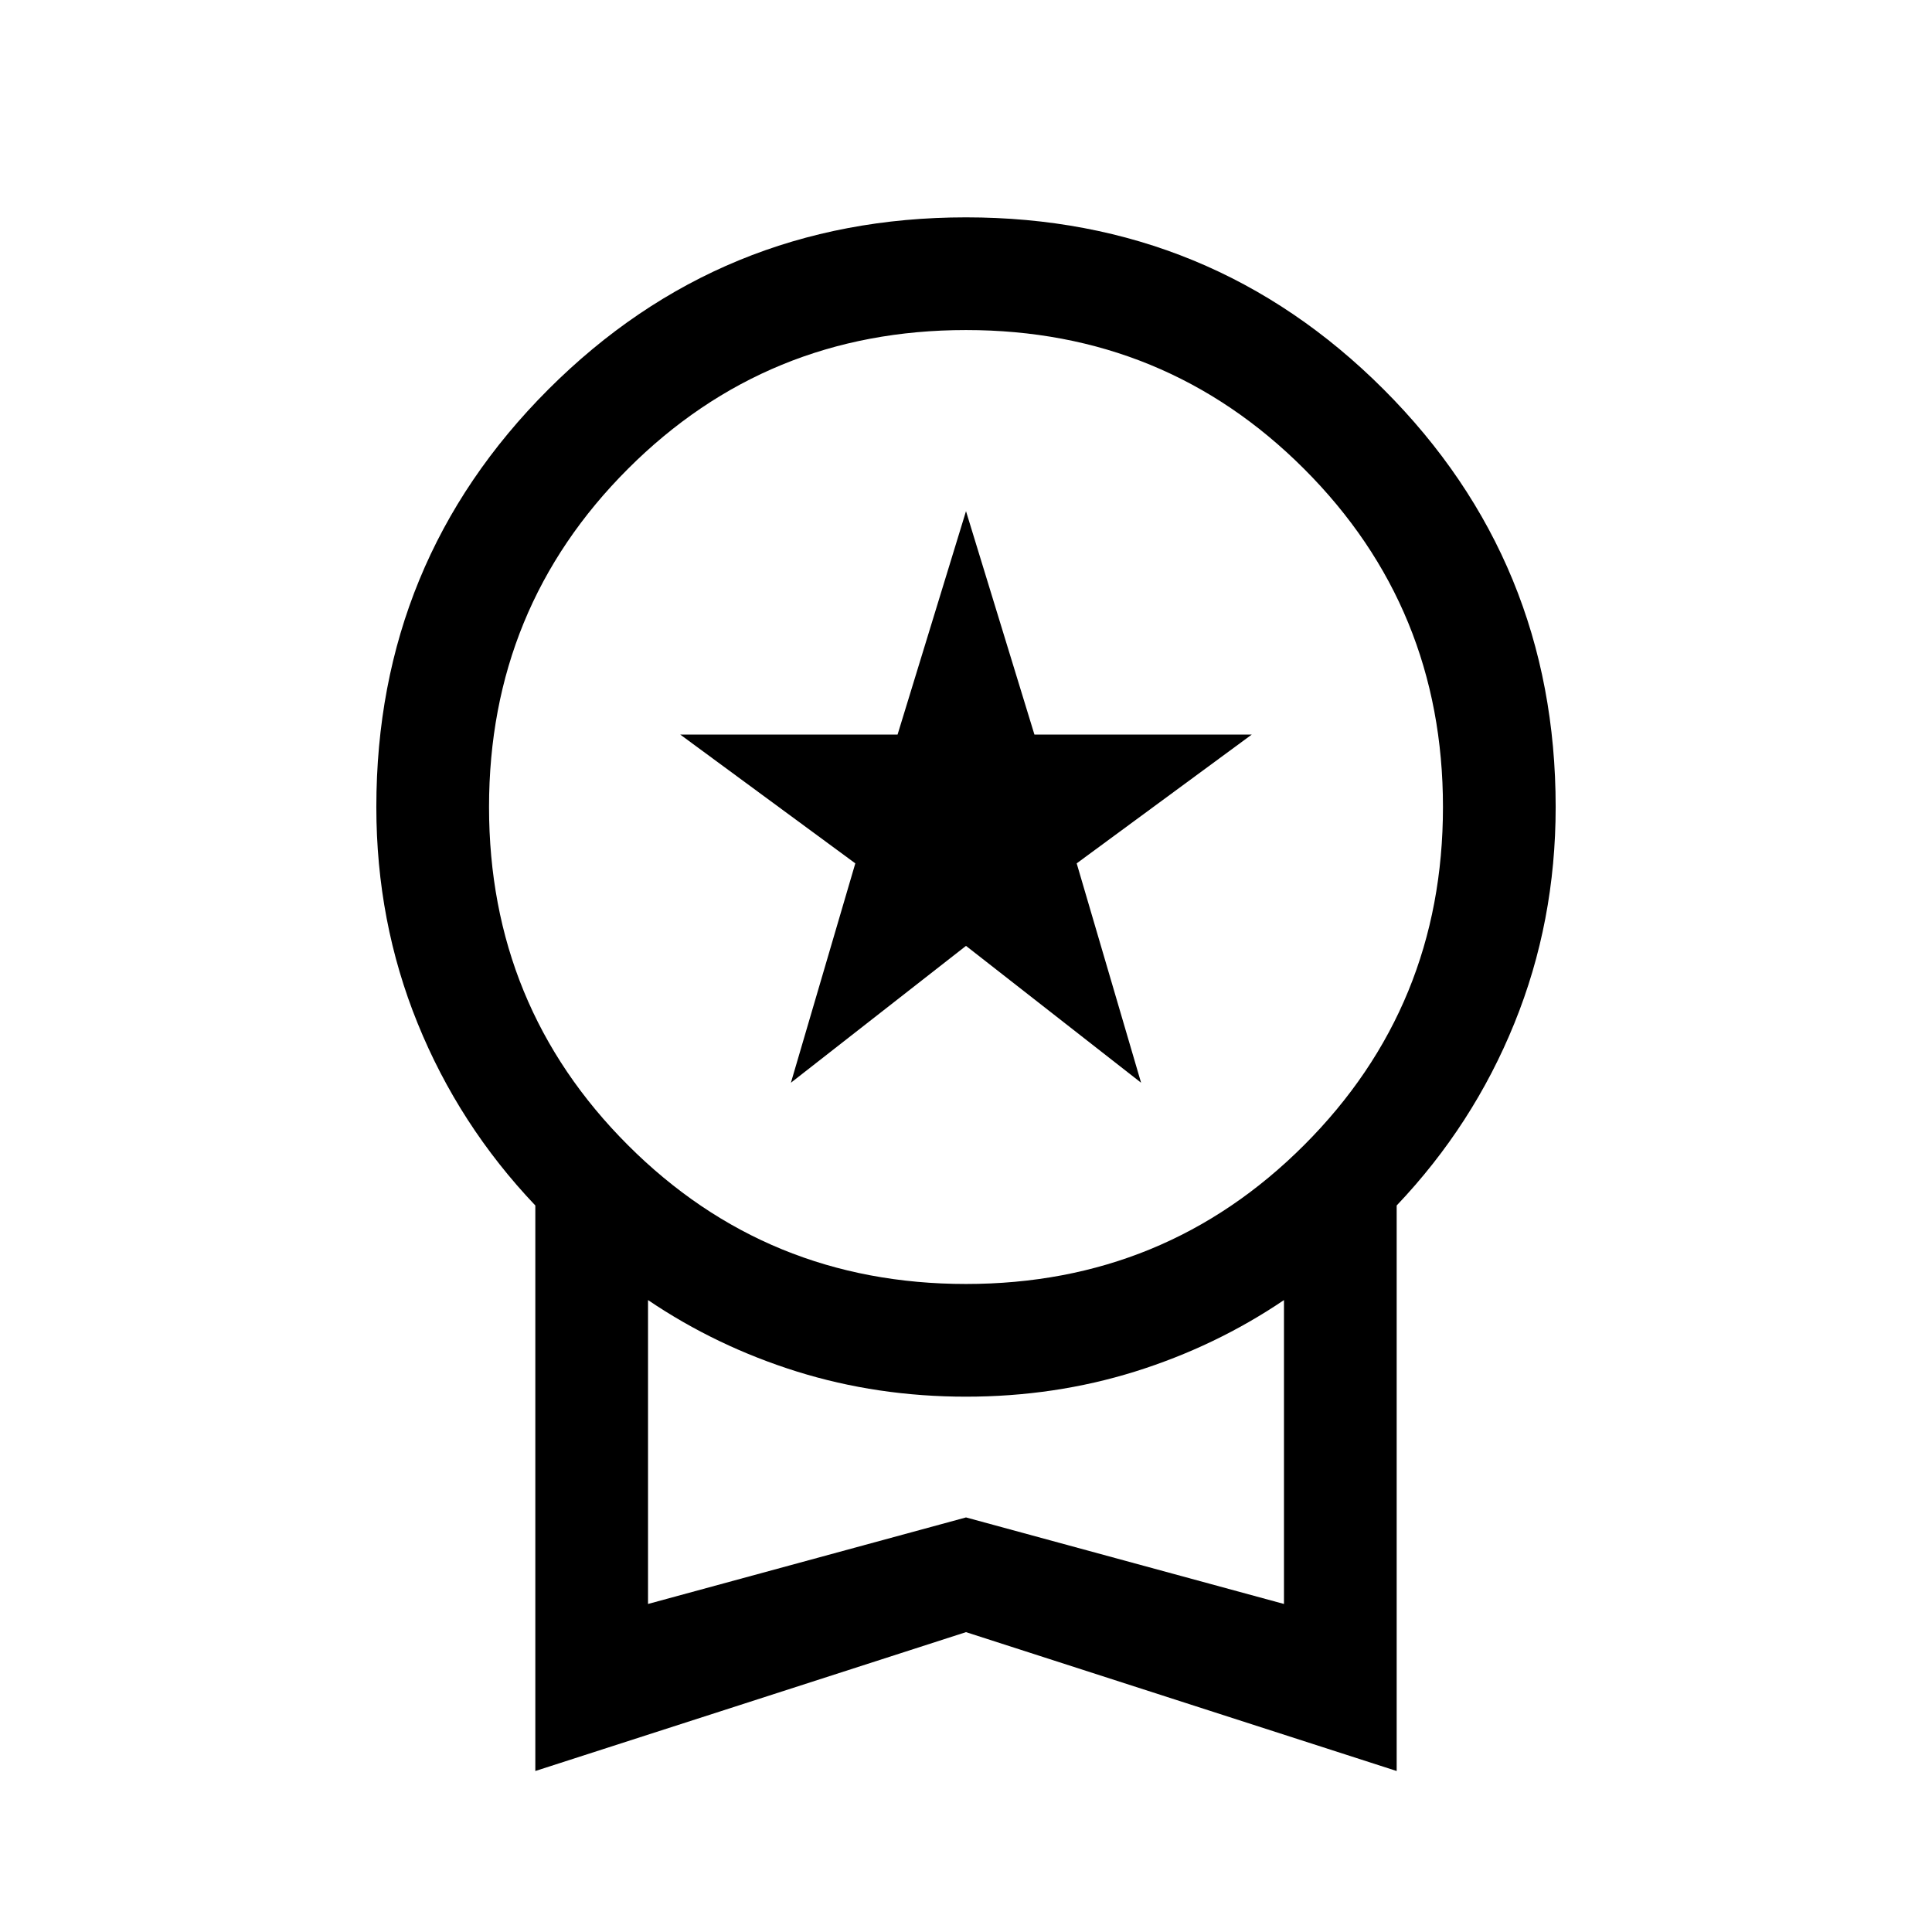 <svg xmlns="http://www.w3.org/2000/svg" height="24" width="24"><path d="m9.825 13.45.8-2.725-2.175-1.6h2.7L12 6.35l.85 2.775h2.7l-2.175 1.6.8 2.725L12 11.75ZM6.65 22v-7.025q-.95-1-1.462-2.263-.513-1.262-.513-2.687 0-3.05 2.137-5.188Q8.95 2.7 12 2.7t5.188 2.137q2.137 2.138 2.137 5.188 0 1.425-.513 2.687-.512 1.263-1.462 2.263V22L12 20.275ZM12 15.95q2.475 0 4.2-1.725t1.725-4.2q0-2.475-1.725-4.2T12 4.1q-2.475 0-4.2 1.725t-1.725 4.2q0 2.475 1.725 4.2T12 15.95Zm-3.95 3.975L12 18.85l3.95 1.075V16.15q-.85.575-1.85.888-1 .312-2.1.312t-2.1-.312q-1-.313-1.85-.888Zm3.95-1.9Z"/></svg>